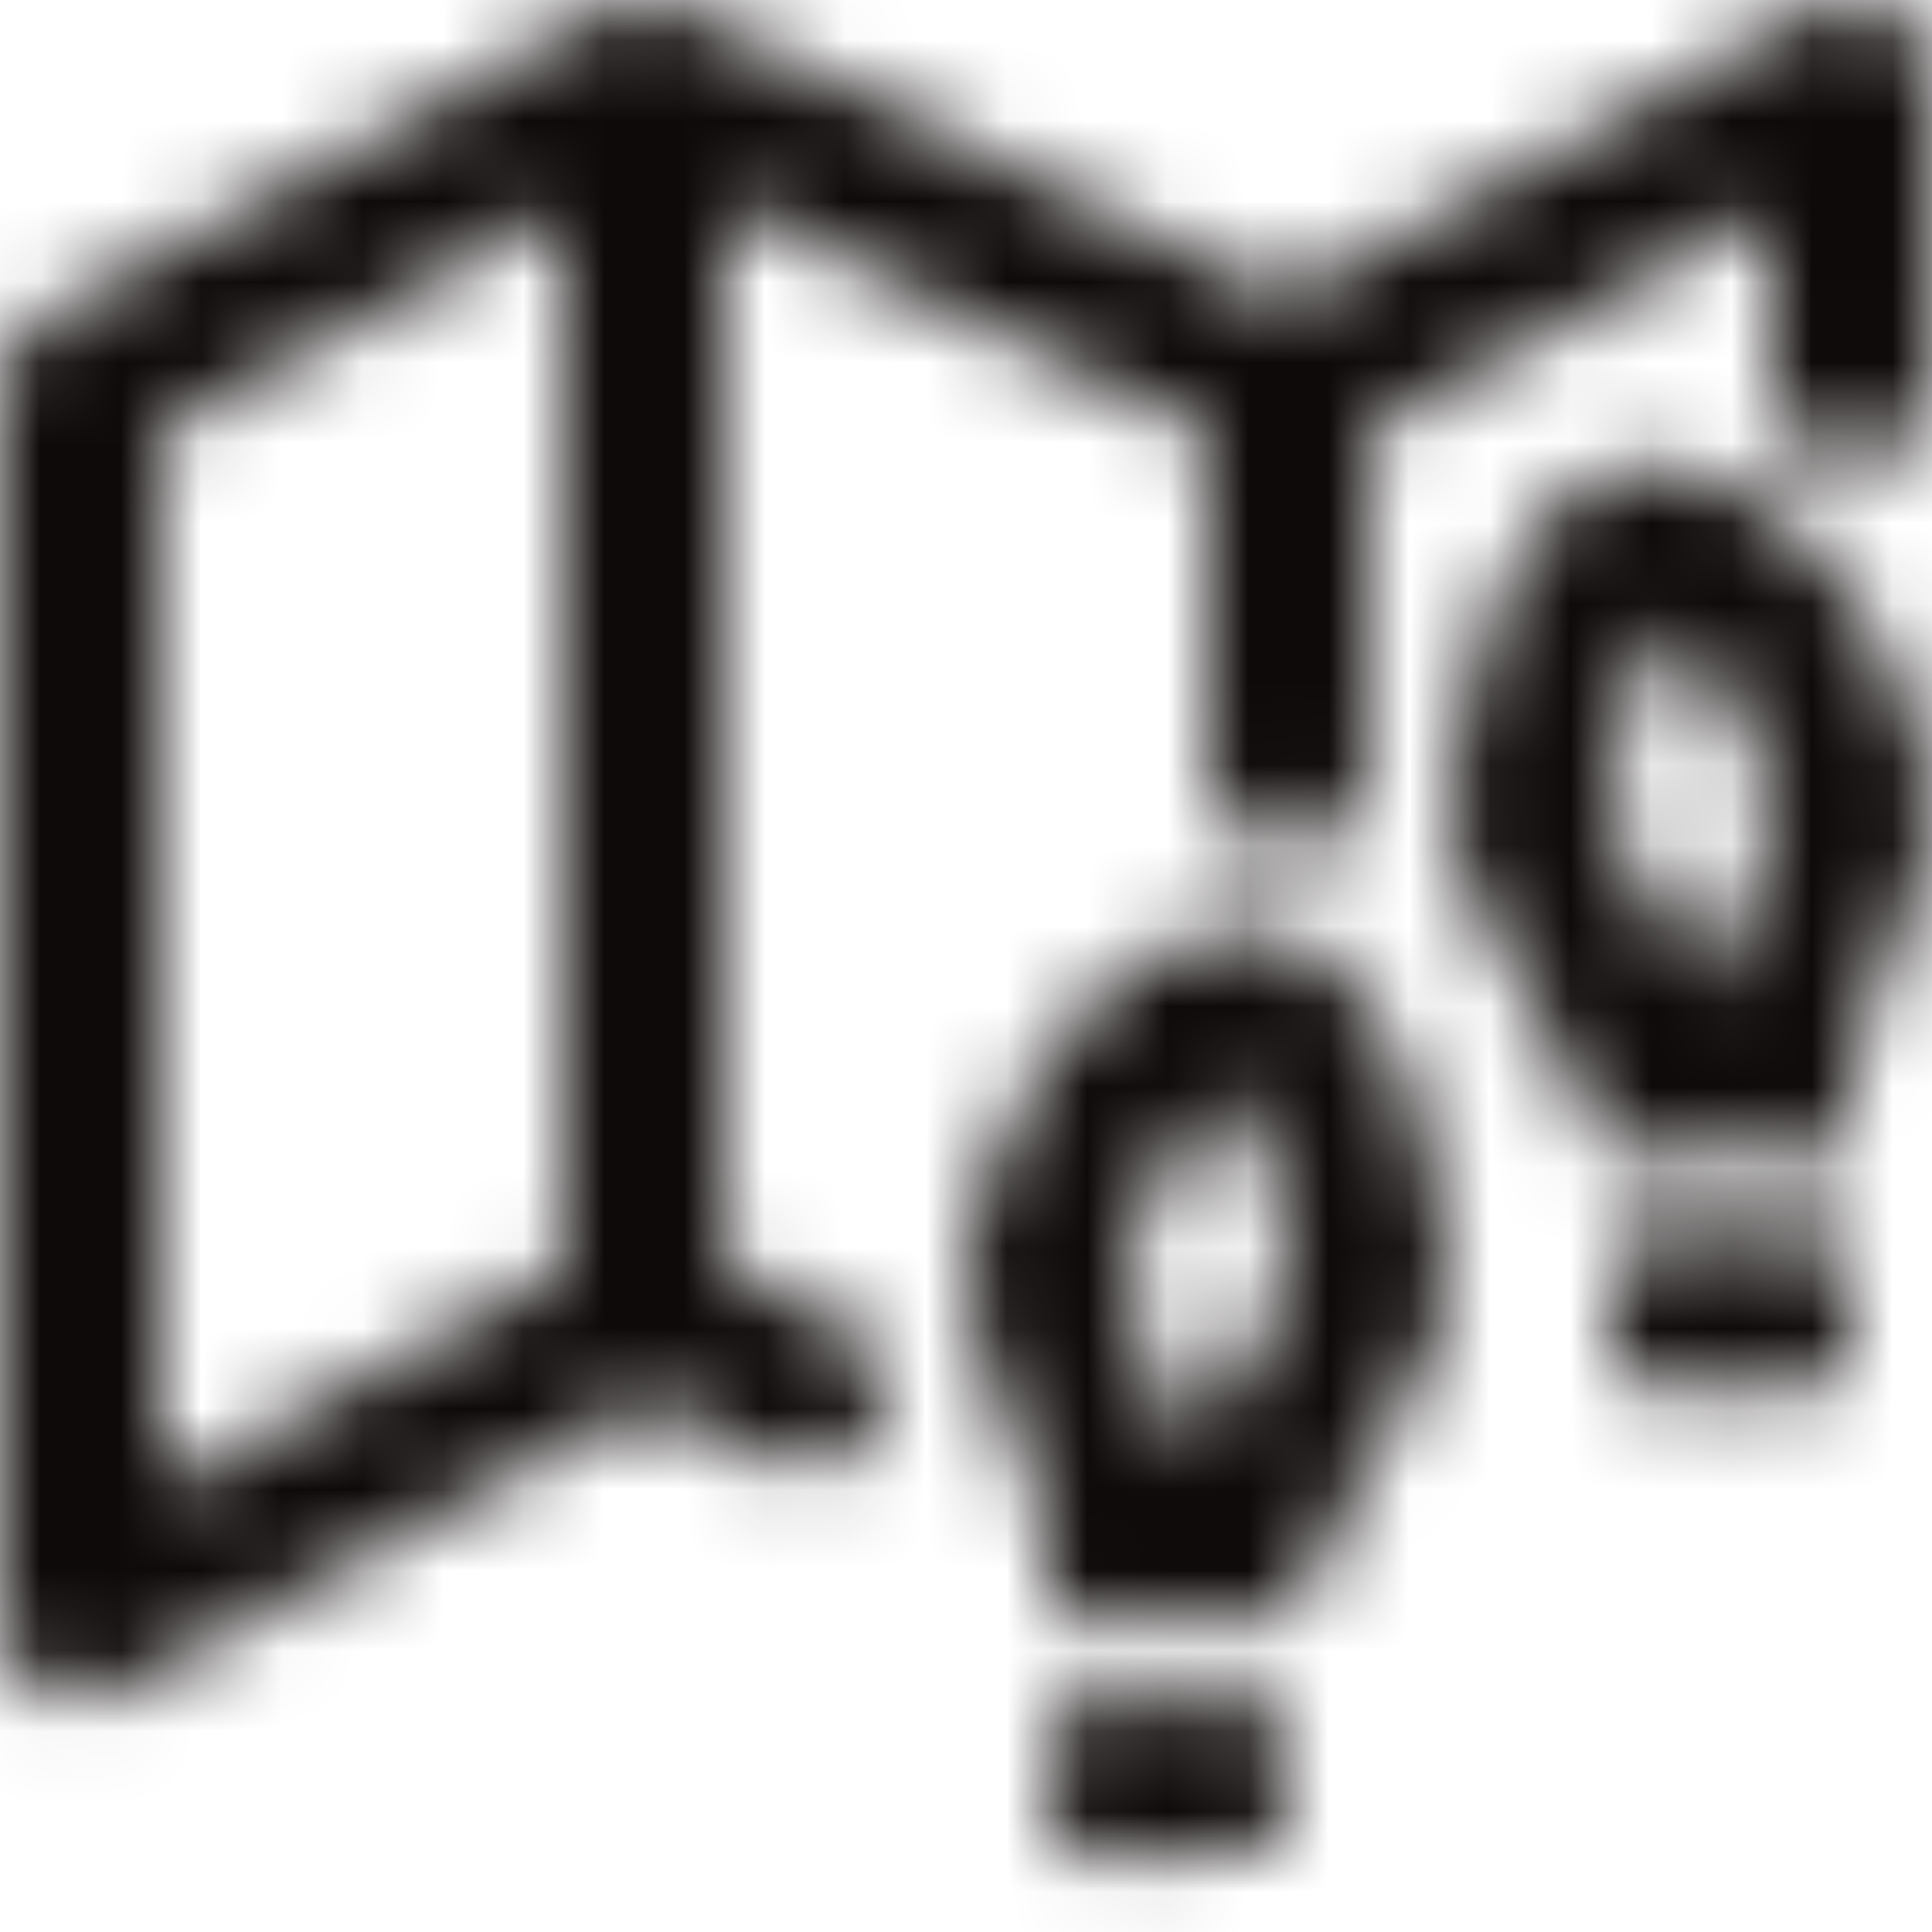 <?xml version="1.0" encoding="UTF-8"?>
<svg width="24px" height="24px" viewBox="0 0 24 24" version="1.1" xmlns="http://www.w3.org/2000/svg" xmlns:xlink="http://www.w3.org/1999/xlink">
    <!-- Generator: Sketch 49.1 (51147) - http://www.bohemiancoding.com/sketch -->
    <title>icon/24x24_near_by_o</title>
    <desc>Created with Sketch.</desc>
    <defs>
        <path d="M22.504,0.128 C23.171,-0.238 24,0.225 24,0.961 L24,4.801 C24,5.331 23.553,5.761 23,5.761 C22.447,5.761 22,5.331 22,4.801 L22,2.615 L17,5.358 L17,9.601 C17,10.131 16.553,10.561 16,10.561 C15.447,10.561 15,10.131 15,9.601 L15,5.395 L9,2.515 L9,15.728 L10.484,16.438 L10.482,16.44 C10.966,16.697 11.142,17.279 10.876,17.744 C10.609,18.209 10.002,18.379 9.518,18.122 L9.516,18.123 L8.031,17.41 L1.496,20.995 C0.829,21.36 0,20.899 0,20.161 L0,4.801 C0,4.457 0.192,4.139 0.504,3.968 L7.488,0.137 C7.639,0.05 7.813,0.001 8,0.001 C8.168,0.001 8.326,0.042 8.465,0.112 L15.969,3.713 L22.504,0.128 Z M7,15.765 L7,2.615 L2,5.358 L2,18.506 L7,15.765 Z M15.487,21.115 C15.762,21.115 15.986,21.332 15.986,21.599 L15.986,22.544 C15.986,22.811 15.769,23.026 15.495,23.028 C15.071,23.031 14.464,23.042 13.849,23.042 C13.737,23.042 13.624,23.042 13.511,23.041 C13.237,23.039 13.016,22.822 13.016,22.556 L13.016,21.599 C13.016,21.332 13.24,21.115 13.515,21.115 L15.487,21.115 Z M15.521,11.522 C17.427,11.522 18.173,15.387 17.967,16.318 C17.853,16.834 17.196,17.744 16.977,18.237 C16.691,18.877 15.986,20.156 15.986,20.156 C15.671,20.125 15.001,20.1 14.346,20.1 C13.835,20.1 13.334,20.116 13.017,20.156 C13.027,19.975 13.017,19.291 13.017,19.196 C13.017,18.411 12.16,17.268 12.026,16.318 C11.762,14.446 13.547,11.575 15.481,11.522 C15.495,11.522 15.508,11.522 15.521,11.522 Z M15.625,16.588 C15.741,16.393 15.925,16.082 16.003,15.915 C16.021,15.311 15.683,14.065 15.336,13.535 C15.194,13.623 14.994,13.785 14.77,14.065 C14.214,14.755 13.946,15.621 14.008,16.061 C14.034,16.246 14.229,16.668 14.371,16.977 C14.532,17.329 14.706,17.707 14.832,18.106 C14.954,17.869 15.065,17.645 15.138,17.483 C15.266,17.195 15.44,16.9 15.625,16.588 Z M22.484,15.355 C22.759,15.355 22.983,15.572 22.983,15.839 L22.983,16.796 C22.983,17.062 22.762,17.279 22.488,17.281 C22.376,17.282 22.262,17.282 22.15,17.282 C21.536,17.282 20.928,17.271 20.505,17.268 C20.23,17.266 20.013,17.051 20.013,16.784 L20.013,15.839 C20.013,15.572 20.237,15.355 20.512,15.355 L22.484,15.355 Z M21.629,11.217 C21.468,11.569 21.294,11.947 21.168,12.346 C21.046,12.109 20.935,11.884 20.862,11.722 C20.734,11.435 20.56,11.139 20.375,10.827 C20.259,10.632 20.075,10.321 19.997,10.154 C19.98,9.551 20.317,8.305 20.664,7.776 C20.806,7.864 21.006,8.025 21.231,8.304 C21.786,8.995 22.054,9.861 21.992,10.3 C21.966,10.486 21.772,10.908 21.629,11.217 Z M20.519,5.761 C20.505,5.761 20.492,5.761 20.479,5.761 C18.573,5.761 17.827,9.626 18.033,10.558 C18.148,11.074 18.804,11.984 19.024,12.477 C19.309,13.117 20.014,14.396 20.014,14.396 C20.329,14.365 20.999,14.339 21.654,14.339 C22.165,14.339 22.666,14.355 22.983,14.396 C22.973,14.216 22.983,13.532 22.983,13.436 C22.983,12.65 23.84,11.508 23.974,10.558 C24.238,8.686 22.453,5.815 20.519,5.761 Z" id="path-1"></path>
    </defs>
    <g id="icon/24x24_near_by_o" stroke="none" stroke-width="1" fill="none" fill-rule="evenodd">
        <mask id="mask-2" fill="white">
            <use xlink:href="#path-1"></use>
        </mask>
        <g id="24x24_near_by_o" fill-rule="nonzero"></g>
        <g id="COLOR/JJ_4.black" mask="url(#mask-2)" fill="#0F0A0A">
            <rect id="Rectangle" x="0" y="0" width="24" height="24"></rect>
        </g>
    </g>
</svg>